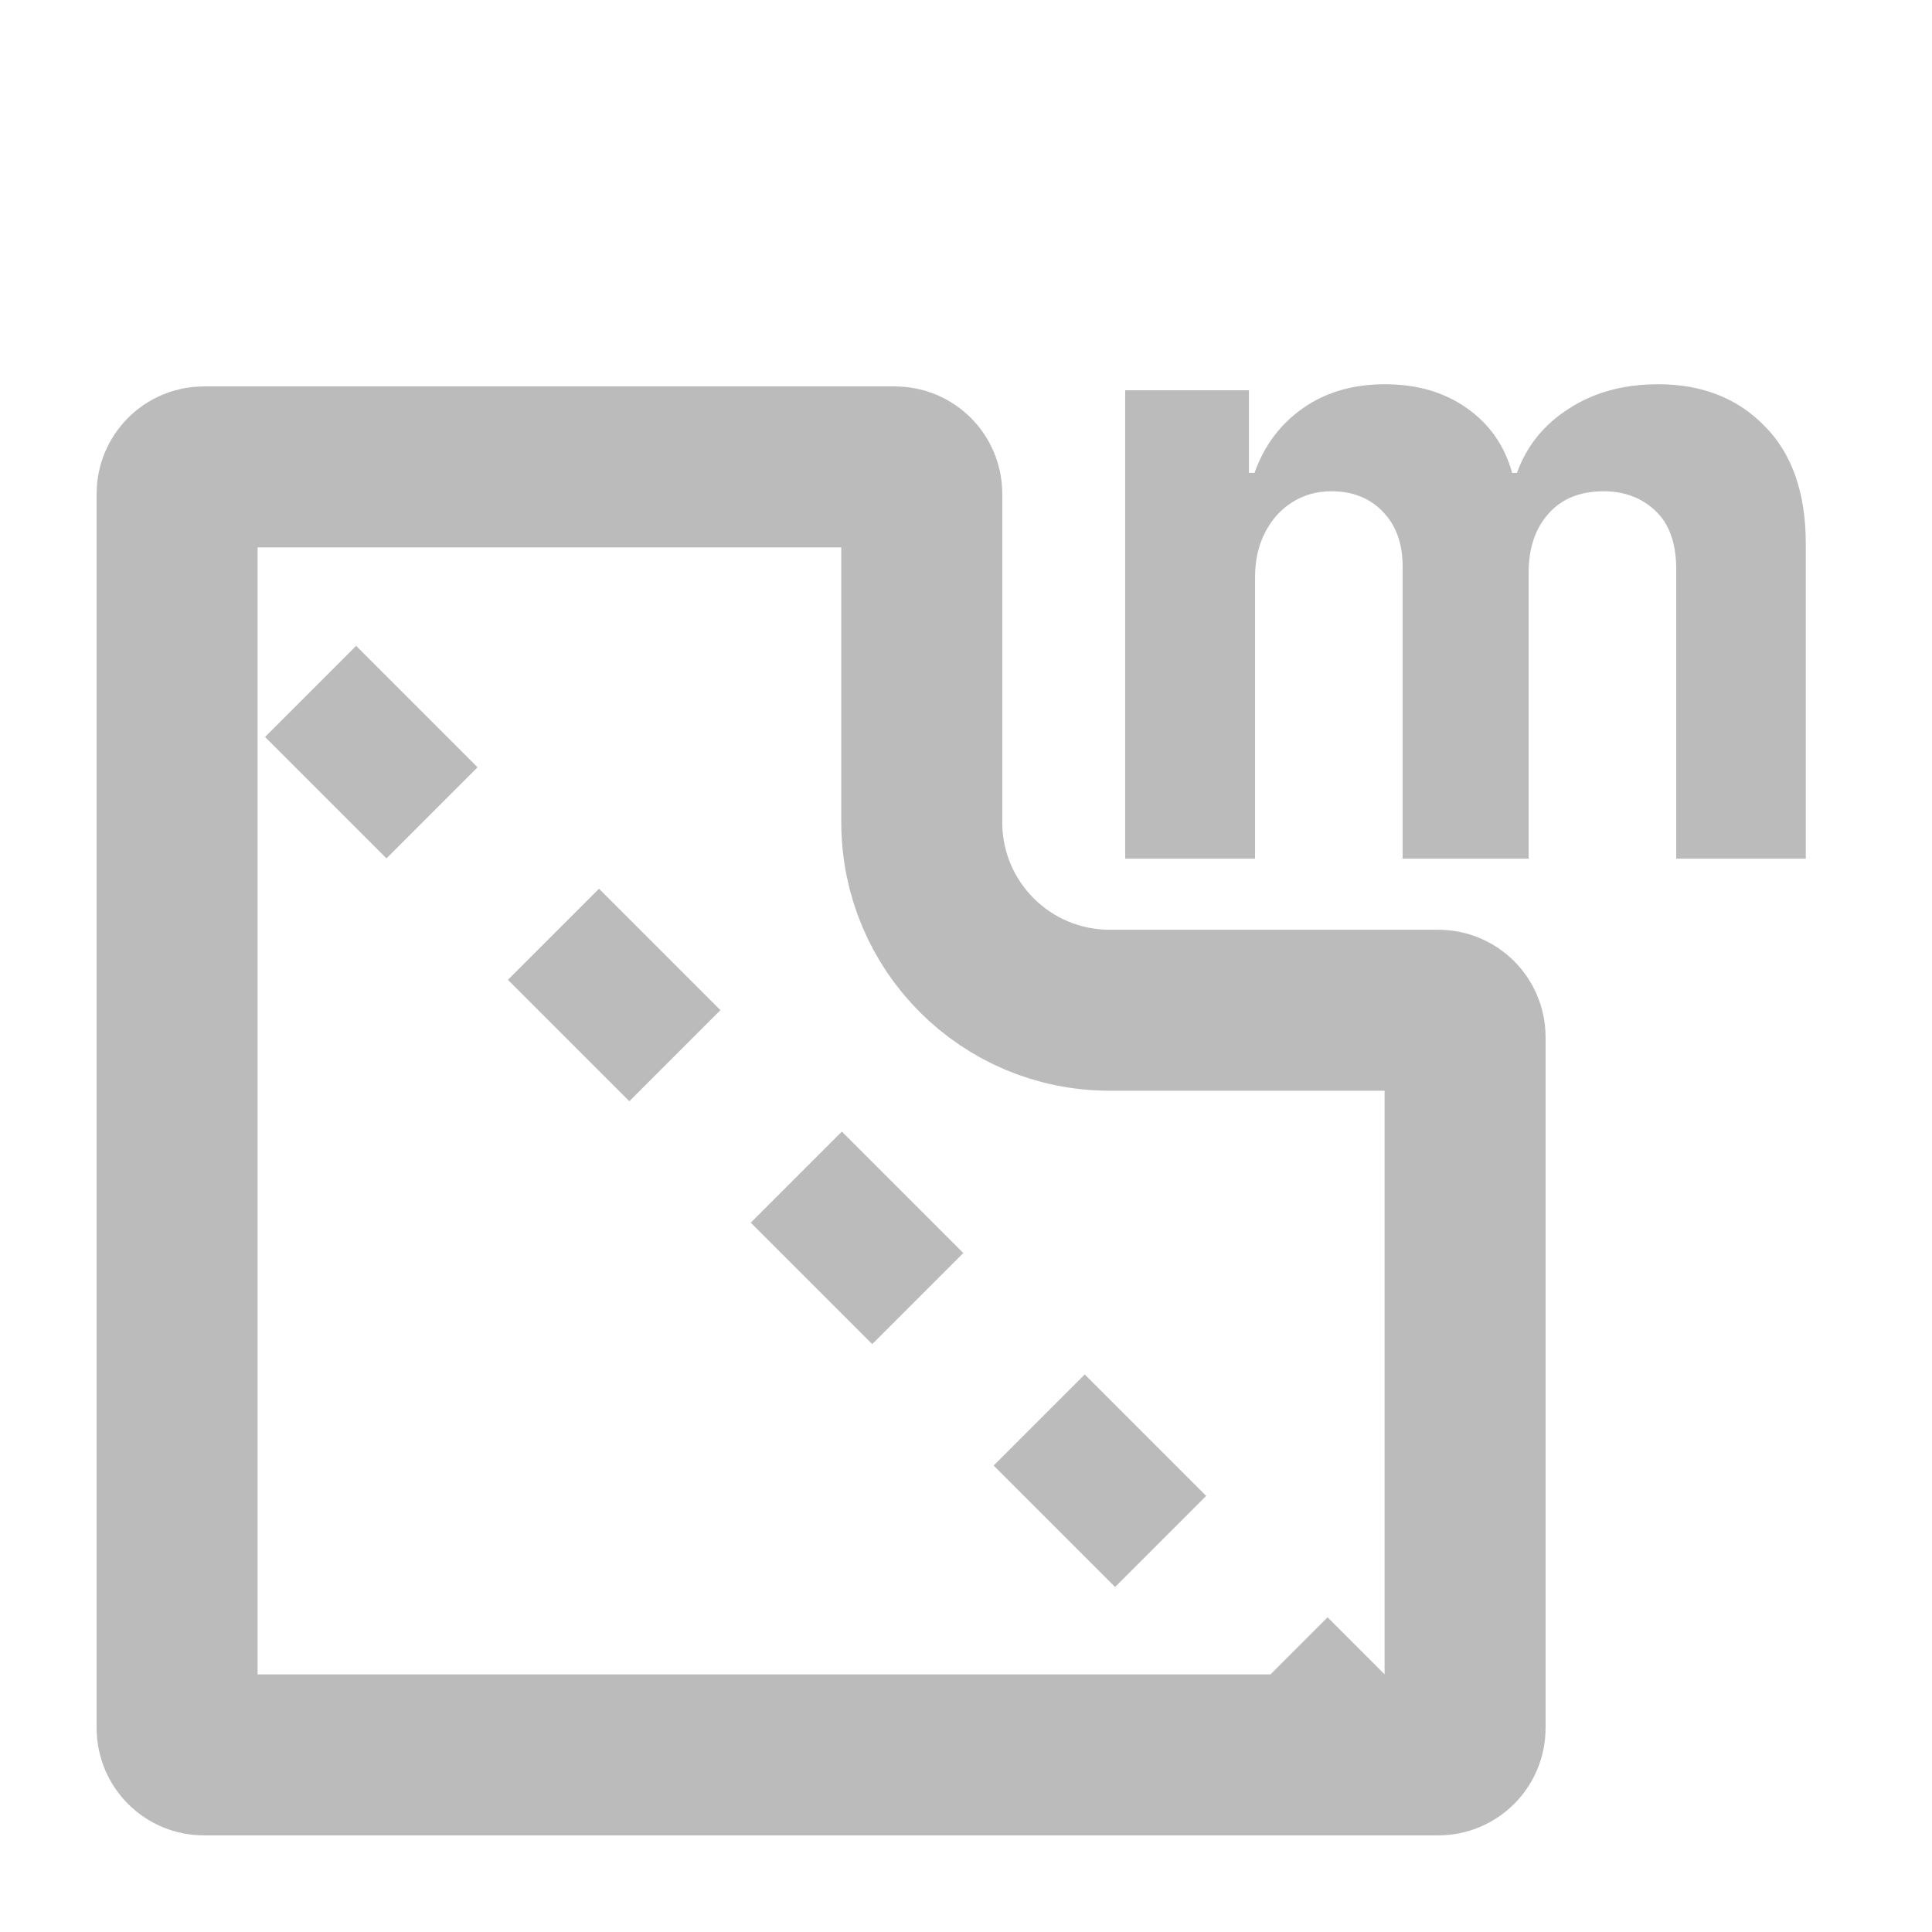 <svg width="18" height="18" viewBox="0 0 18 18" fill="none" xmlns="http://www.w3.org/2000/svg">
<path d="M13.4 16.35H1.9C1.762 16.35 1.65 16.238 1.65 16.1V4.6C1.65 4.462 1.762 4.35 1.9 4.35H8.338C8.476 4.35 8.588 4.462 8.588 4.6V7.662C8.588 8.629 9.371 9.412 10.338 9.412H13.4C13.538 9.412 13.65 9.524 13.65 9.662V16.1C13.65 16.238 13.538 16.35 13.4 16.35Z" stroke="#BBBBBB" stroke-width="1.5"/>
<path d="M10.483 8V3.636H11.636V4.406H11.688C11.778 4.151 11.93 3.949 12.142 3.801C12.354 3.653 12.608 3.58 12.903 3.58C13.203 3.58 13.457 3.654 13.668 3.804C13.878 3.952 14.018 4.152 14.088 4.406H14.133C14.223 4.156 14.383 3.956 14.617 3.807C14.851 3.655 15.129 3.58 15.449 3.58C15.856 3.58 16.187 3.709 16.44 3.969C16.696 4.226 16.824 4.592 16.824 5.065V8H15.617V5.304C15.617 5.062 15.552 4.88 15.423 4.759C15.294 4.637 15.133 4.577 14.94 4.577C14.721 4.577 14.549 4.647 14.426 4.787C14.303 4.925 14.242 5.108 14.242 5.335V8H13.068V5.278C13.068 5.064 13.007 4.894 12.883 4.767C12.762 4.64 12.602 4.577 12.403 4.577C12.269 4.577 12.148 4.611 12.04 4.679C11.934 4.745 11.849 4.839 11.787 4.96C11.724 5.08 11.693 5.22 11.693 5.381V8H10.483Z" fill="#BBBBBB"/>
<line x1="13.076" y1="16.624" x2="1.376" y2="4.924" stroke="#BBBBBB" stroke-width="1.2" stroke-dasharray="1.6 1.6"/>
</svg>
